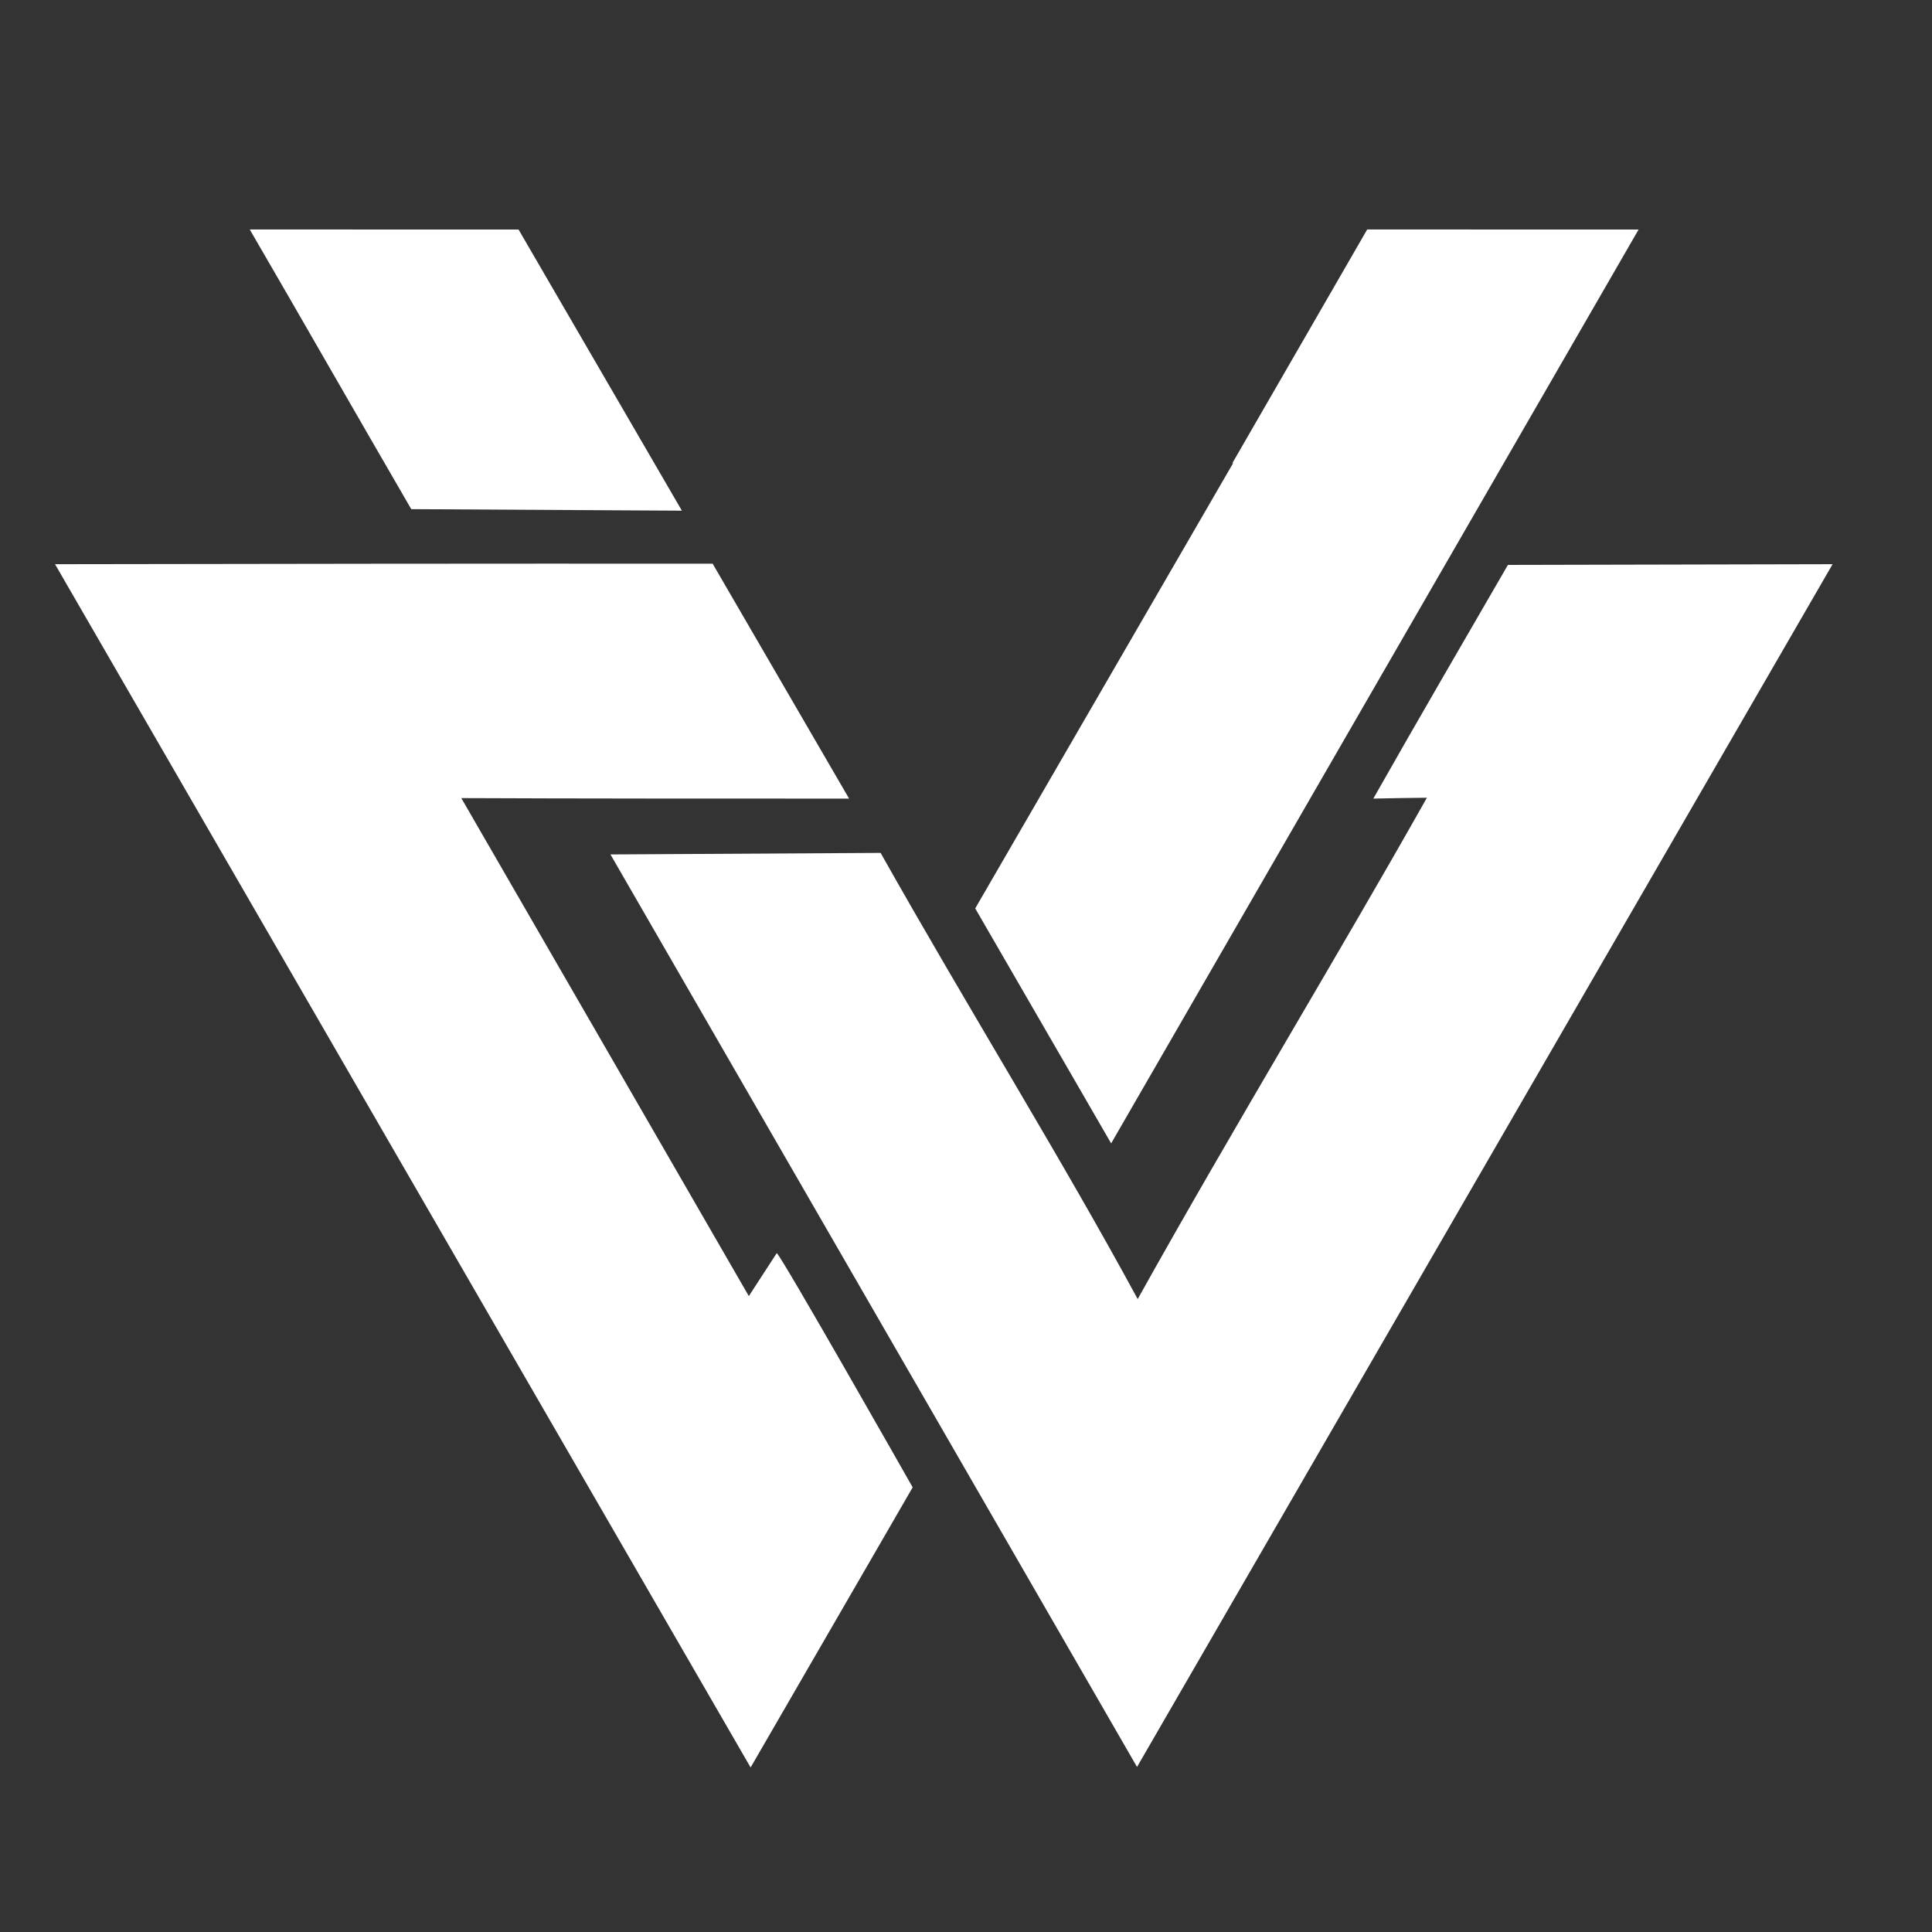 <svg viewBox="0 0 135.5 135.5" xmlns="http://www.w3.org/2000/svg"><rect x="0" y="0" width="135.5" height="135.5" fill="#333333" stroke="none"/><path d="M454 4455.3c100-172 202.7-352 316.5-548.1l530.4-3-320.1 551zm2190 0-264.3-458h1.5l-505.4-872.6 266.4-460.5 1033.7 1791zm-2571.6-656 1363.2-2358.2s319.6 552.2 317.6 549c0 0-260.8 459.7-266.4 459l-54.7-84.2c-173 299.9-371 642.9-563.5 976 205.5-1 530-1 760-1l-267.4 460.4c-431.8.3-904.1-.3-1288.9-1zm3483.7 0-636.3-1.4c-81.3-140.6-175.1-301.3-263.8-458 37.5.7 68.1 1.5 105 1.7-170.7-303.2-378-644.2-566.8-982.5-150.2 277.3-335.7 575.6-503.8 874.4l-529.5-3c327.5-567.2 1032-1788.4 1032-1788.4z" fill="#ffffff" transform="matrix(.058 0 0 -.058 -126 248.6) translate(2194.3 1259.8) scale(.617)"/></svg>